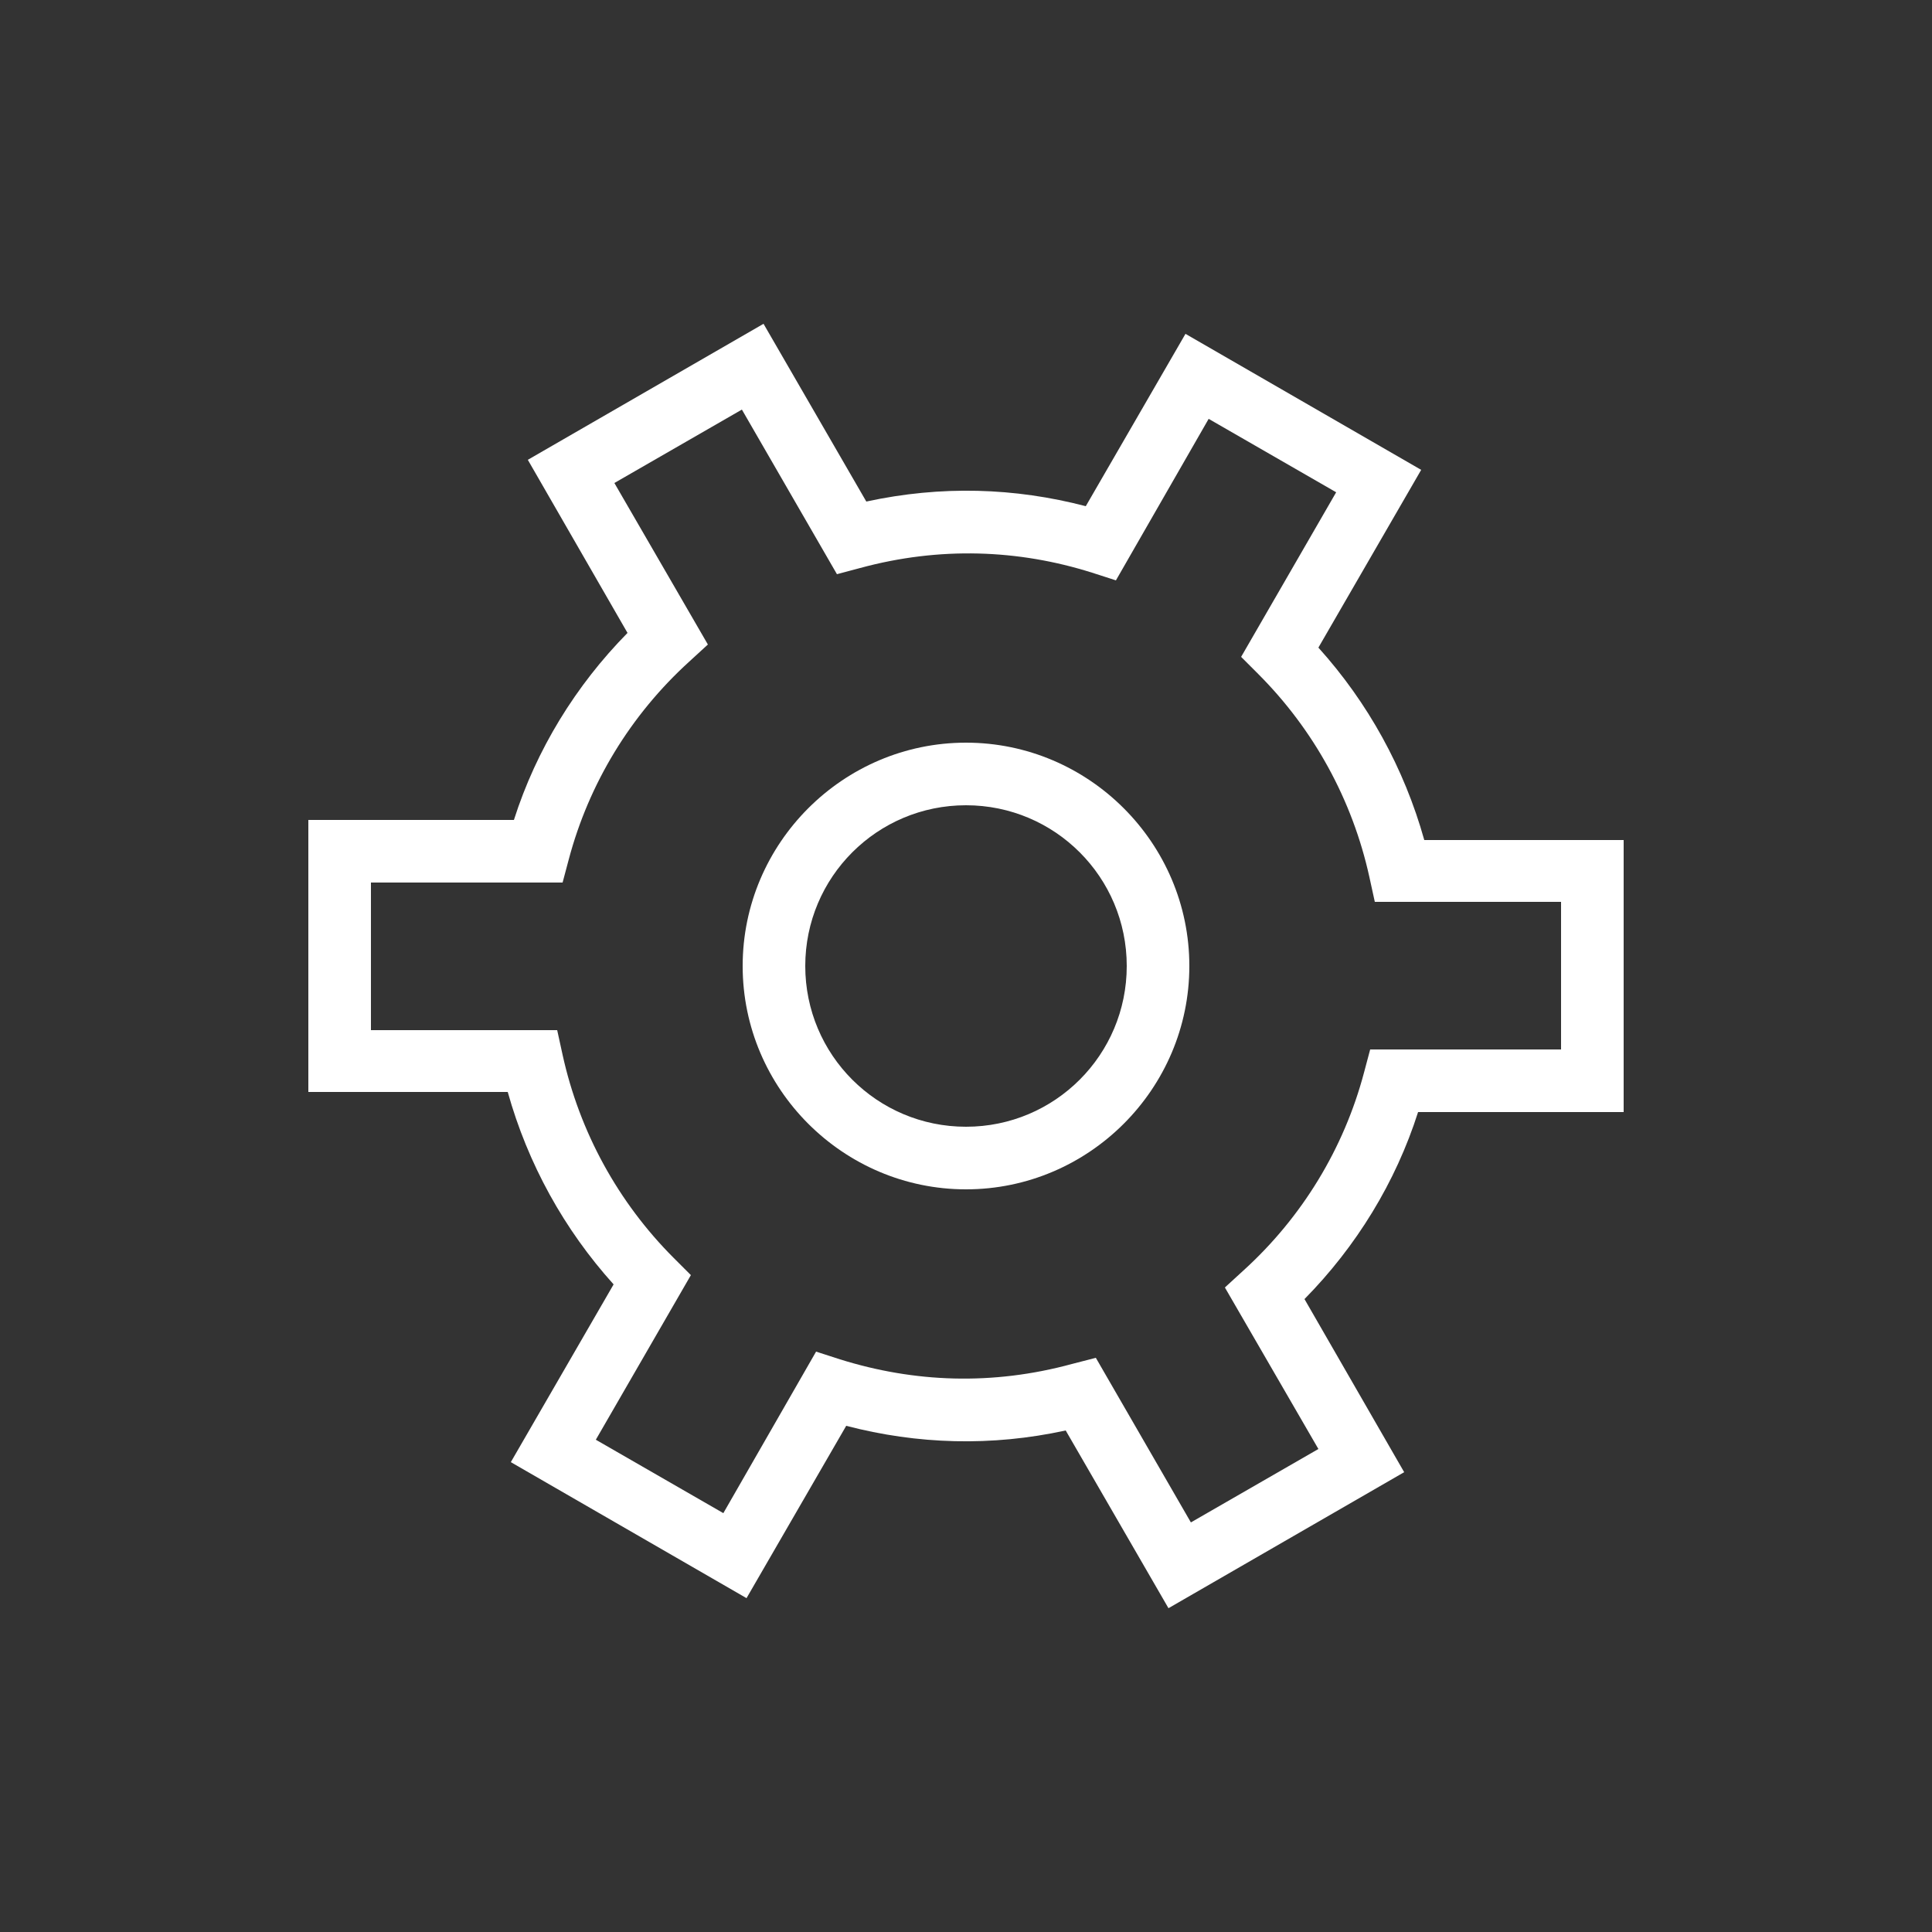 <?xml version="1.0" encoding="utf-8"?>
<!-- Generator: Adobe Illustrator 19.1.0, SVG Export Plug-In . SVG Version: 6.00 Build 0)  -->
<svg version="1.1" id="Layer_1" xmlns="http://www.w3.org/2000/svg" xmlns:xlink="http://www.w3.org/1999/xlink" x="0px" y="0px"
	 viewBox="-172 295.9 250 250" style="enable-background:new -172 295.9 250 250;" xml:space="preserve">
<rect x="-172" y="295.9" width="250" height="250" fill="#333333" stroke="none"/>
<style type="text/css">
	.st0{fill:#FFFFFF;fill-opacity:0;}
	.st1{fill:#FFFFFF;}
</style>
<rect x="-172" y="295.9" class="st0" width="250" height="250"/>
<g>
	<g>
		<path class="st1" d="M-20.8,504l-13.3-23c-9.6,2.1-19.2,1.8-28.4-0.6l-12.9,22.3l-30.5-17.6l13.3-23c-6.4-7.1-11.1-15.6-13.7-24.9
			h-25.8V402h26.6c2.9-9.1,8-17.4,14.7-24.2l-12.9-22.4l30.5-17.6l13.3,23c9.7-2.1,19.2-1.8,28.4,0.6l12.9-22.3l30.5,17.6l-13.3,23
			c6.4,7.1,11.1,15.6,13.7,24.9h25.8v35.2H11.5c-2.9,9.1-8,17.4-14.7,24.2l12.9,22.4L-20.8,504z M-30.2,471.6l12.3,21.3l16.5-9.5
			l-12.1-20.9l2.4-2.2c7.6-6.9,13-15.8,15.6-25.6l0.8-3H30v-19.1H5.9l-0.7-3.2C3,399.4-2,390.3-9.2,383.1l-2.2-2.2l12.3-21.3
			l-16.5-9.5l-12,20.9l-3.1-1c-9.5-3-19.7-3.4-30-0.6l-3,0.8l-12.3-21.3l-16.5,9.5l12.1,20.9l-2.4,2.2c-7.6,6.9-13,15.8-15.6,25.6
			l-0.8,3H-124v19.1h24.1l0.7,3.2c2.2,10,7.2,19.1,14.4,26.3l2.2,2.2l-12.3,21.3l16.5,9.5l12-20.9l3.1,1c9.6,3,19.7,3.4,30,0.6
			L-30.2,471.6z"/>
	</g>
	<g>
		<path class="st1" d="M-47,449.8c-15.9,0-28.9-13-28.9-28.9S-62.9,392-47,392s28.9,13,28.9,28.9S-31.1,449.8-47,449.8z M-47,400.1
			c-11.5,0-20.8,9.3-20.8,20.8c0,11.5,9.3,20.8,20.8,20.8s20.8-9.3,20.8-20.8C-26.2,409.4-35.5,400.1-47,400.1z"/>
	</g>
</g>
</svg>

